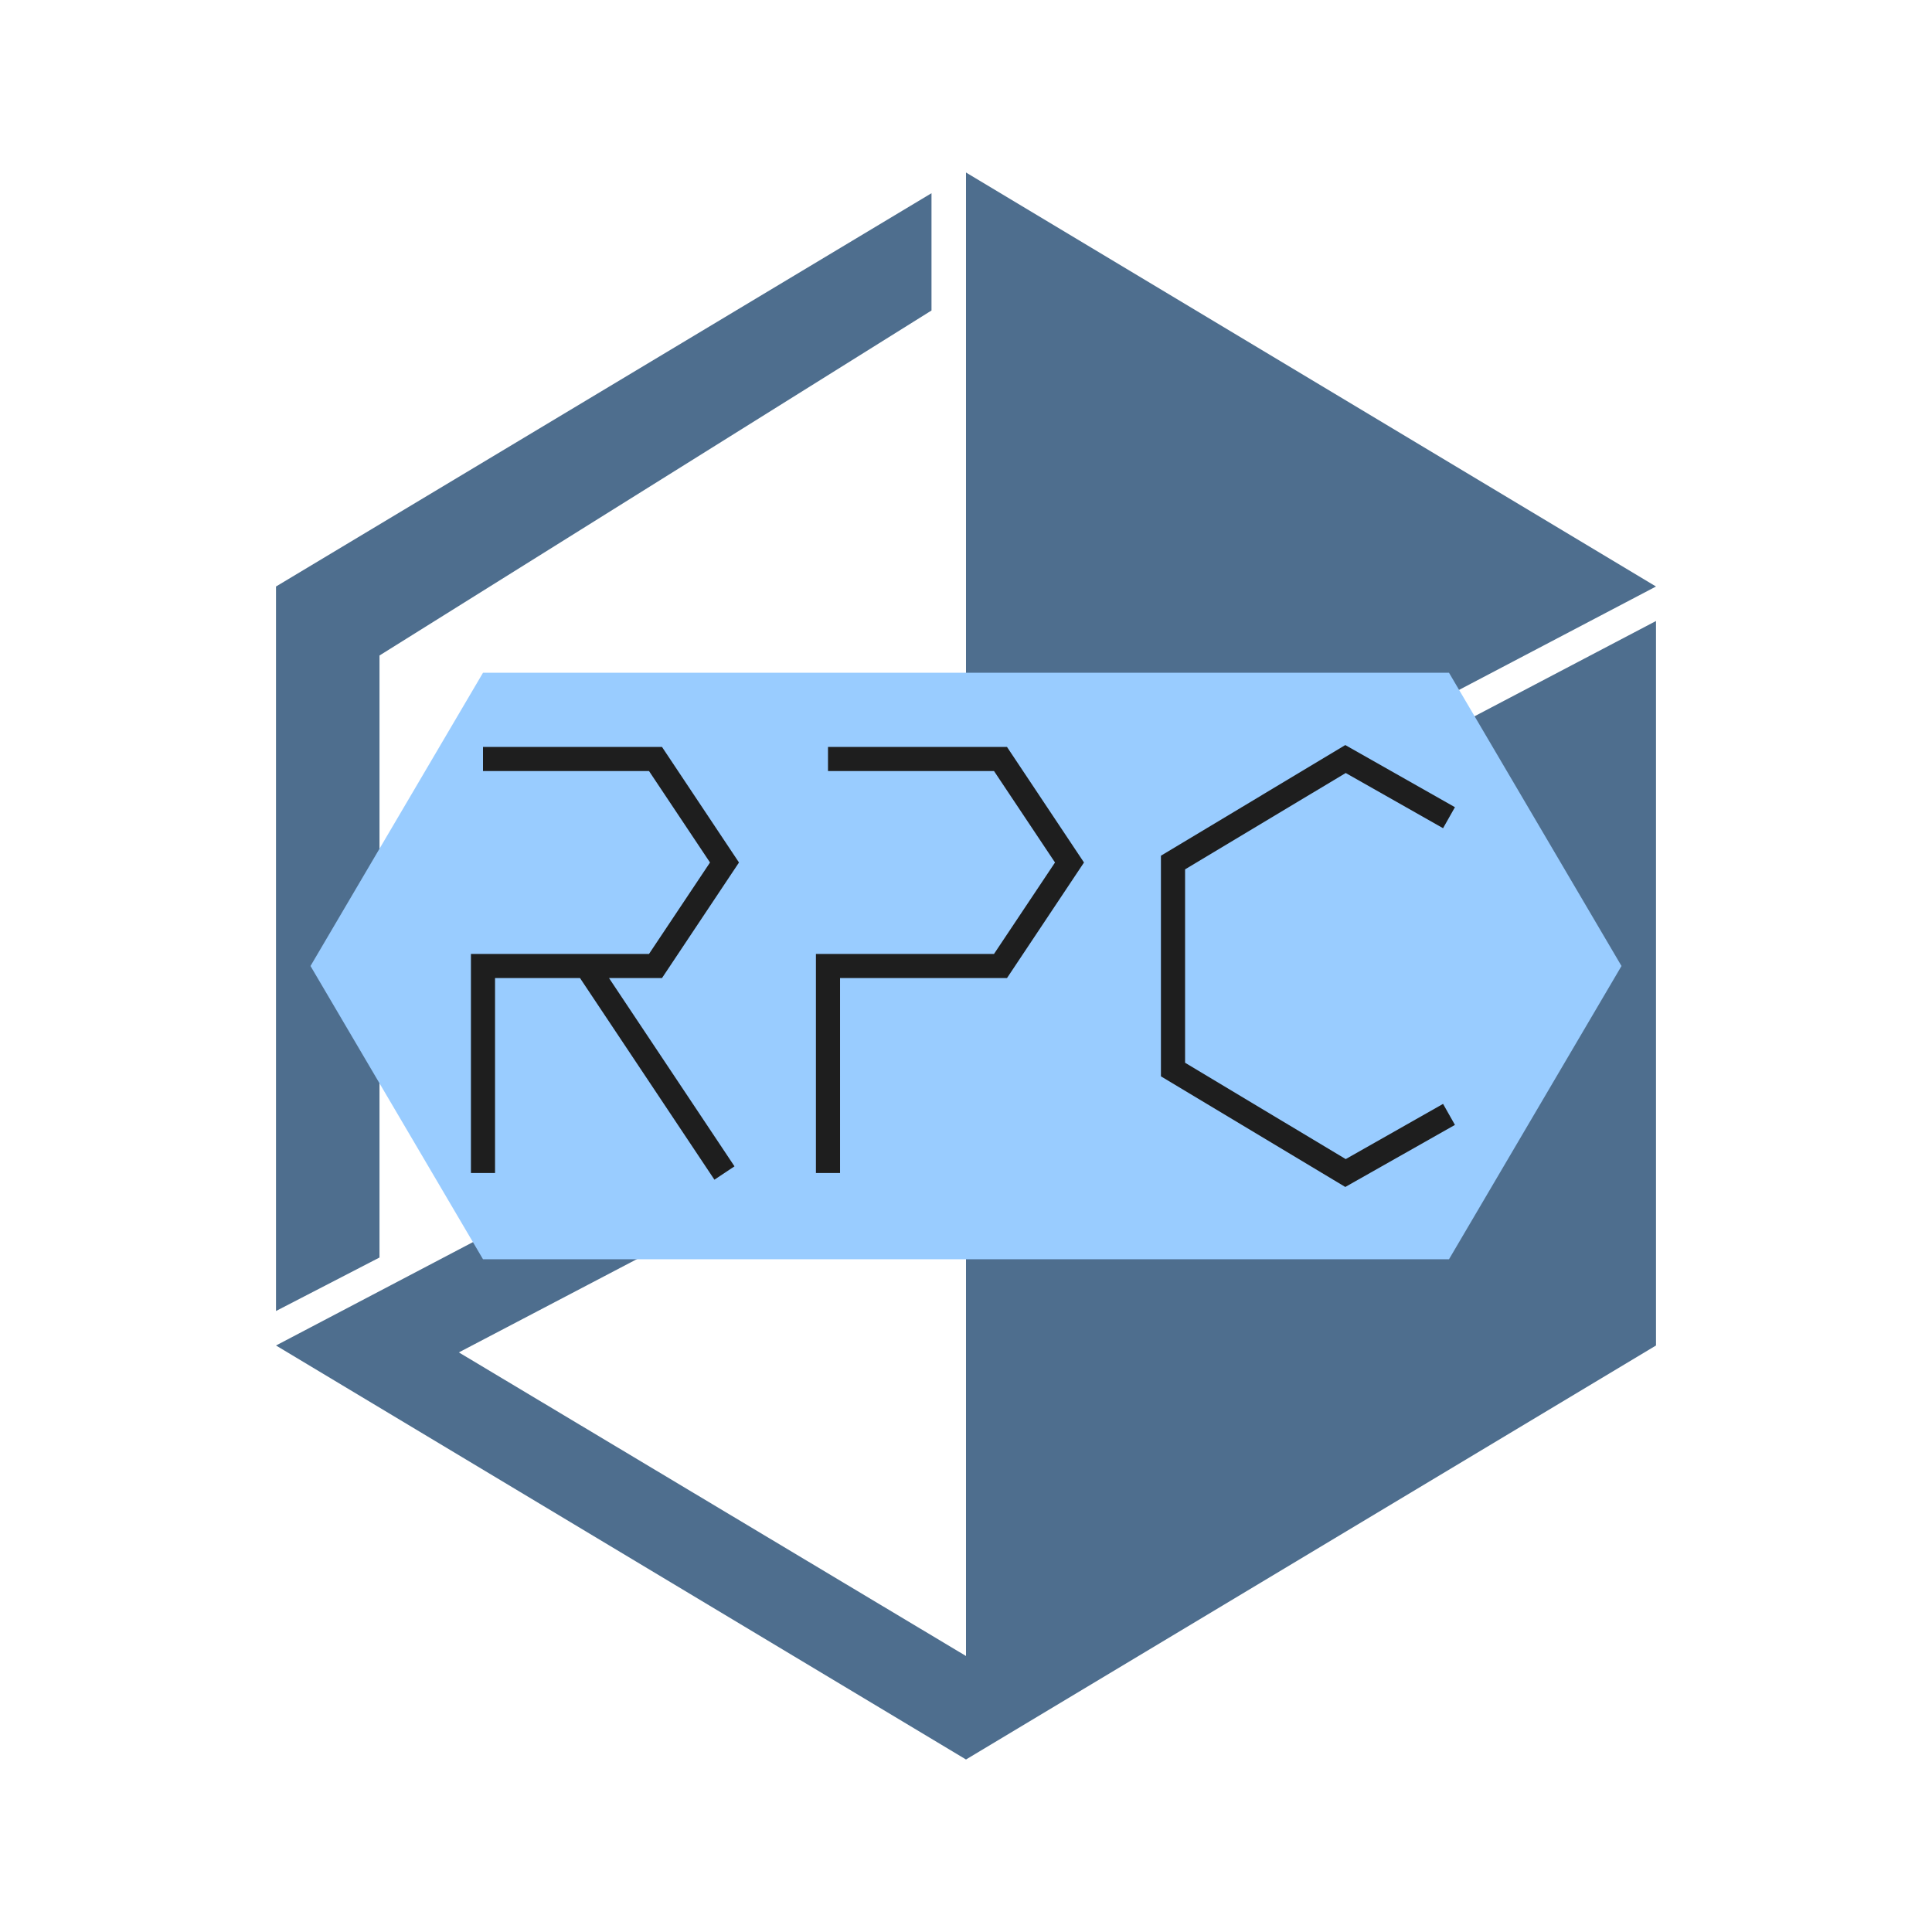 <svg version="1.1" viewBox="-3 0 56 56" width="550" height="550" xmlns="http://www.w3.org/2000/svg">
  <path fill="#4e6e8e" d="M24 5.6 5 17V38L8 36.45V19L24 9ZM5 39 25 51 45 39V18ZM25 5V27.5L45 17M25 48 10.3 39.2 25 31.5"/>
  <path fill="#99ccff" d="m6 28 5-8.5h28l5 8.5-5 8.5h-28"/>
  <path fill="#1e1e1e" d="m 35.994,21.596 -5.344,3.207 v 6.395 l 5.344,3.207 3.178,-1.799 -0.344,-0.609 -2.822,1.6 -4.656,-2.793 v -5.605 l 4.656,-2.793 2.822,1.6 0.344,-0.609 z M 11,21.65 v 0.699 h 4.812 L 17.58,25 15.812,27.65 h -1.625 -3.537 V 34 h 0.699 V 28.35 H 13.812 l 3.896,5.844 0.582,-0.387 -3.637,-5.457 H 16.188 L 18.42,25 16.188,21.65 Z m 10,0 v 0.699 h 4.812 L 27.58,25 25.812,27.65 H 20.65 V 34 h 0.699 V 28.35 H 26.188 L 28.42,25 26.188,21.65 Z"/>
</svg>
